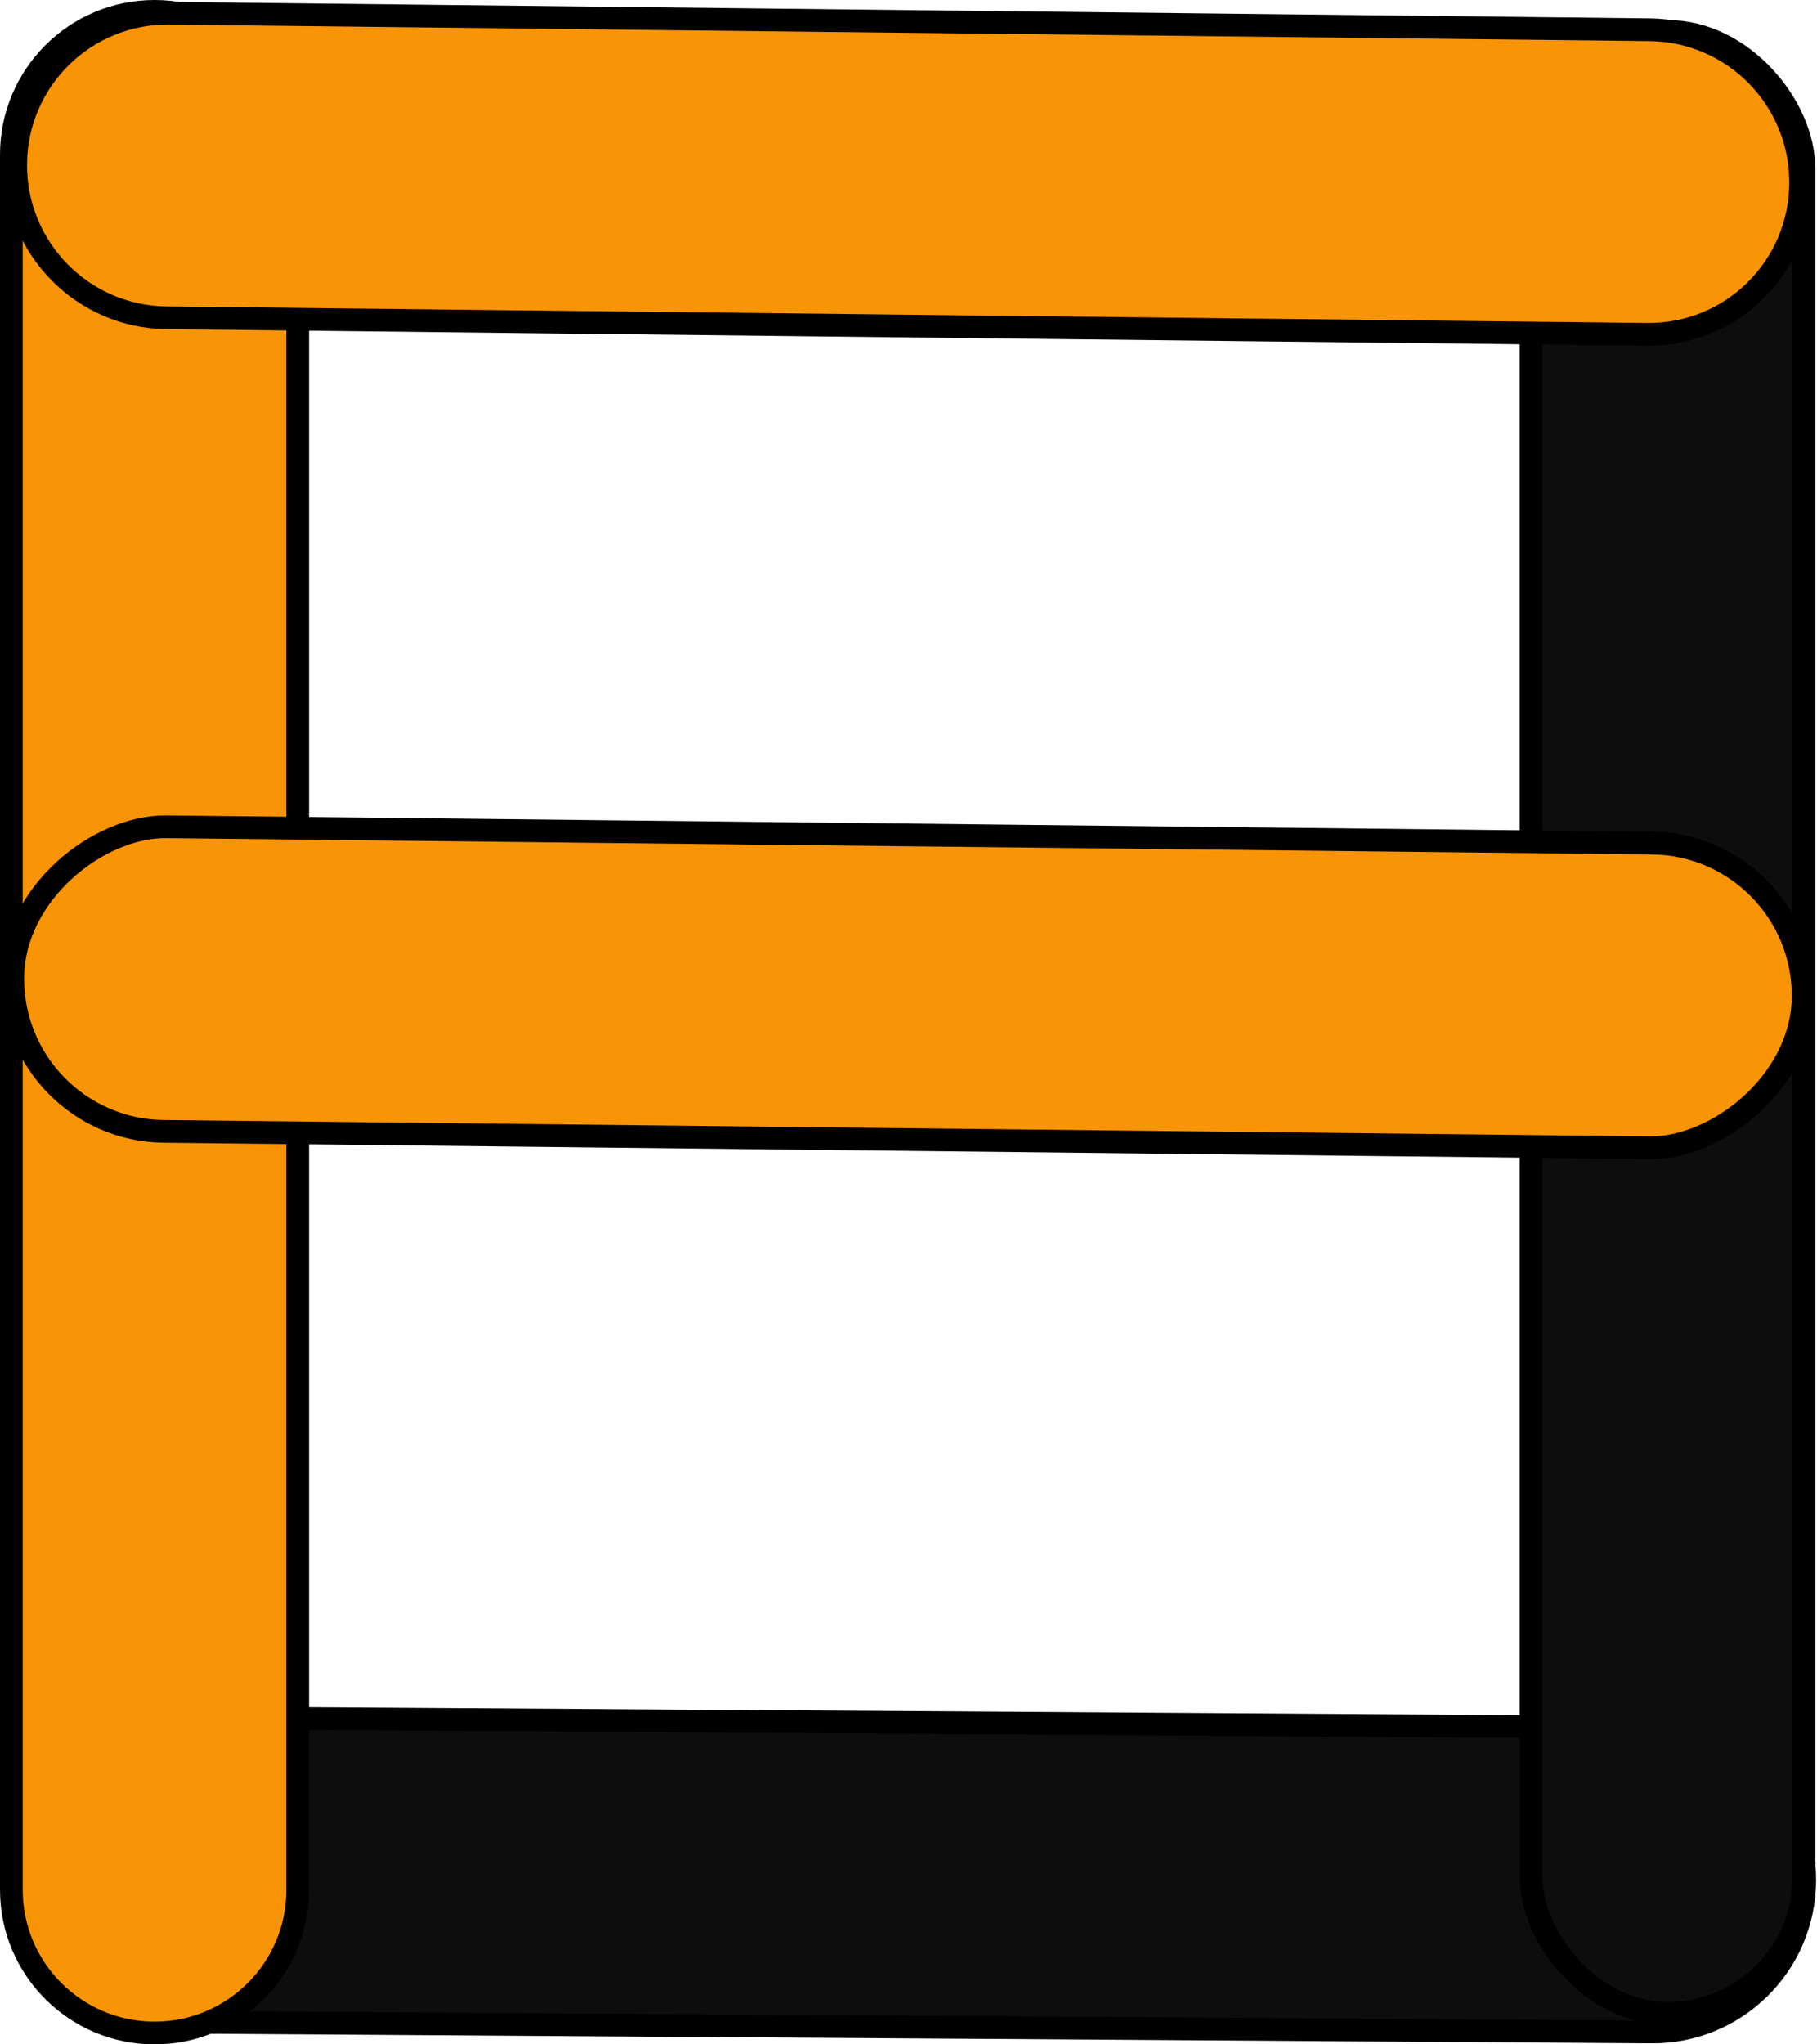 <svg width="80" height="90" viewBox="0 0 80 90" fill="none" xmlns="http://www.w3.org/2000/svg">
<g id="Group 10">
<g id="FanyLouiseLogo">
<path id="Rectangle 4" d="M72.721 89.453L7.412 89.022C3.709 88.998 0.723 85.976 0.743 82.273C0.763 78.57 3.781 75.589 7.484 75.613L72.793 76.044C76.496 76.068 79.481 79.09 79.461 82.792C79.441 86.495 76.424 89.477 72.721 89.453Z" fill="#0D0D0D" stroke="black"/>
<path id="Rectangle 2" d="M0.5 6.805C0.5 3.323 3.323 0.5 6.805 0.5C10.287 0.5 13.11 3.323 13.11 6.805V83.195C13.11 86.677 10.287 89.5 6.805 89.5C3.323 89.5 0.5 86.677 0.5 83.195V6.805Z" fill="#F89406" stroke="black"/>
<rect id="Rectangle 3" x="67.407" y="1.381" width="12.015" height="87.256" rx="6.008" fill="#0D0D0D" stroke="black"/>
<path id="Rectangle 5" d="M72.637 1.309C76.34 1.351 79.314 4.386 79.28 8.089C79.246 11.791 76.218 14.759 72.515 14.718L7.332 13.99C3.63 13.949 0.656 10.914 0.689 7.211C0.723 3.509 3.752 0.54 7.455 0.582L72.637 1.309Z" fill="#F89406" stroke="black"/>
<rect id="Rectangle 6" x="-0.505" y="0.494" width="13.409" height="78.827" rx="6.705" transform="matrix(-0.009 1 -1 -0.011 79.939 37.702)" fill="#F89406" stroke="black"/>
</g>
</g>
</svg>
